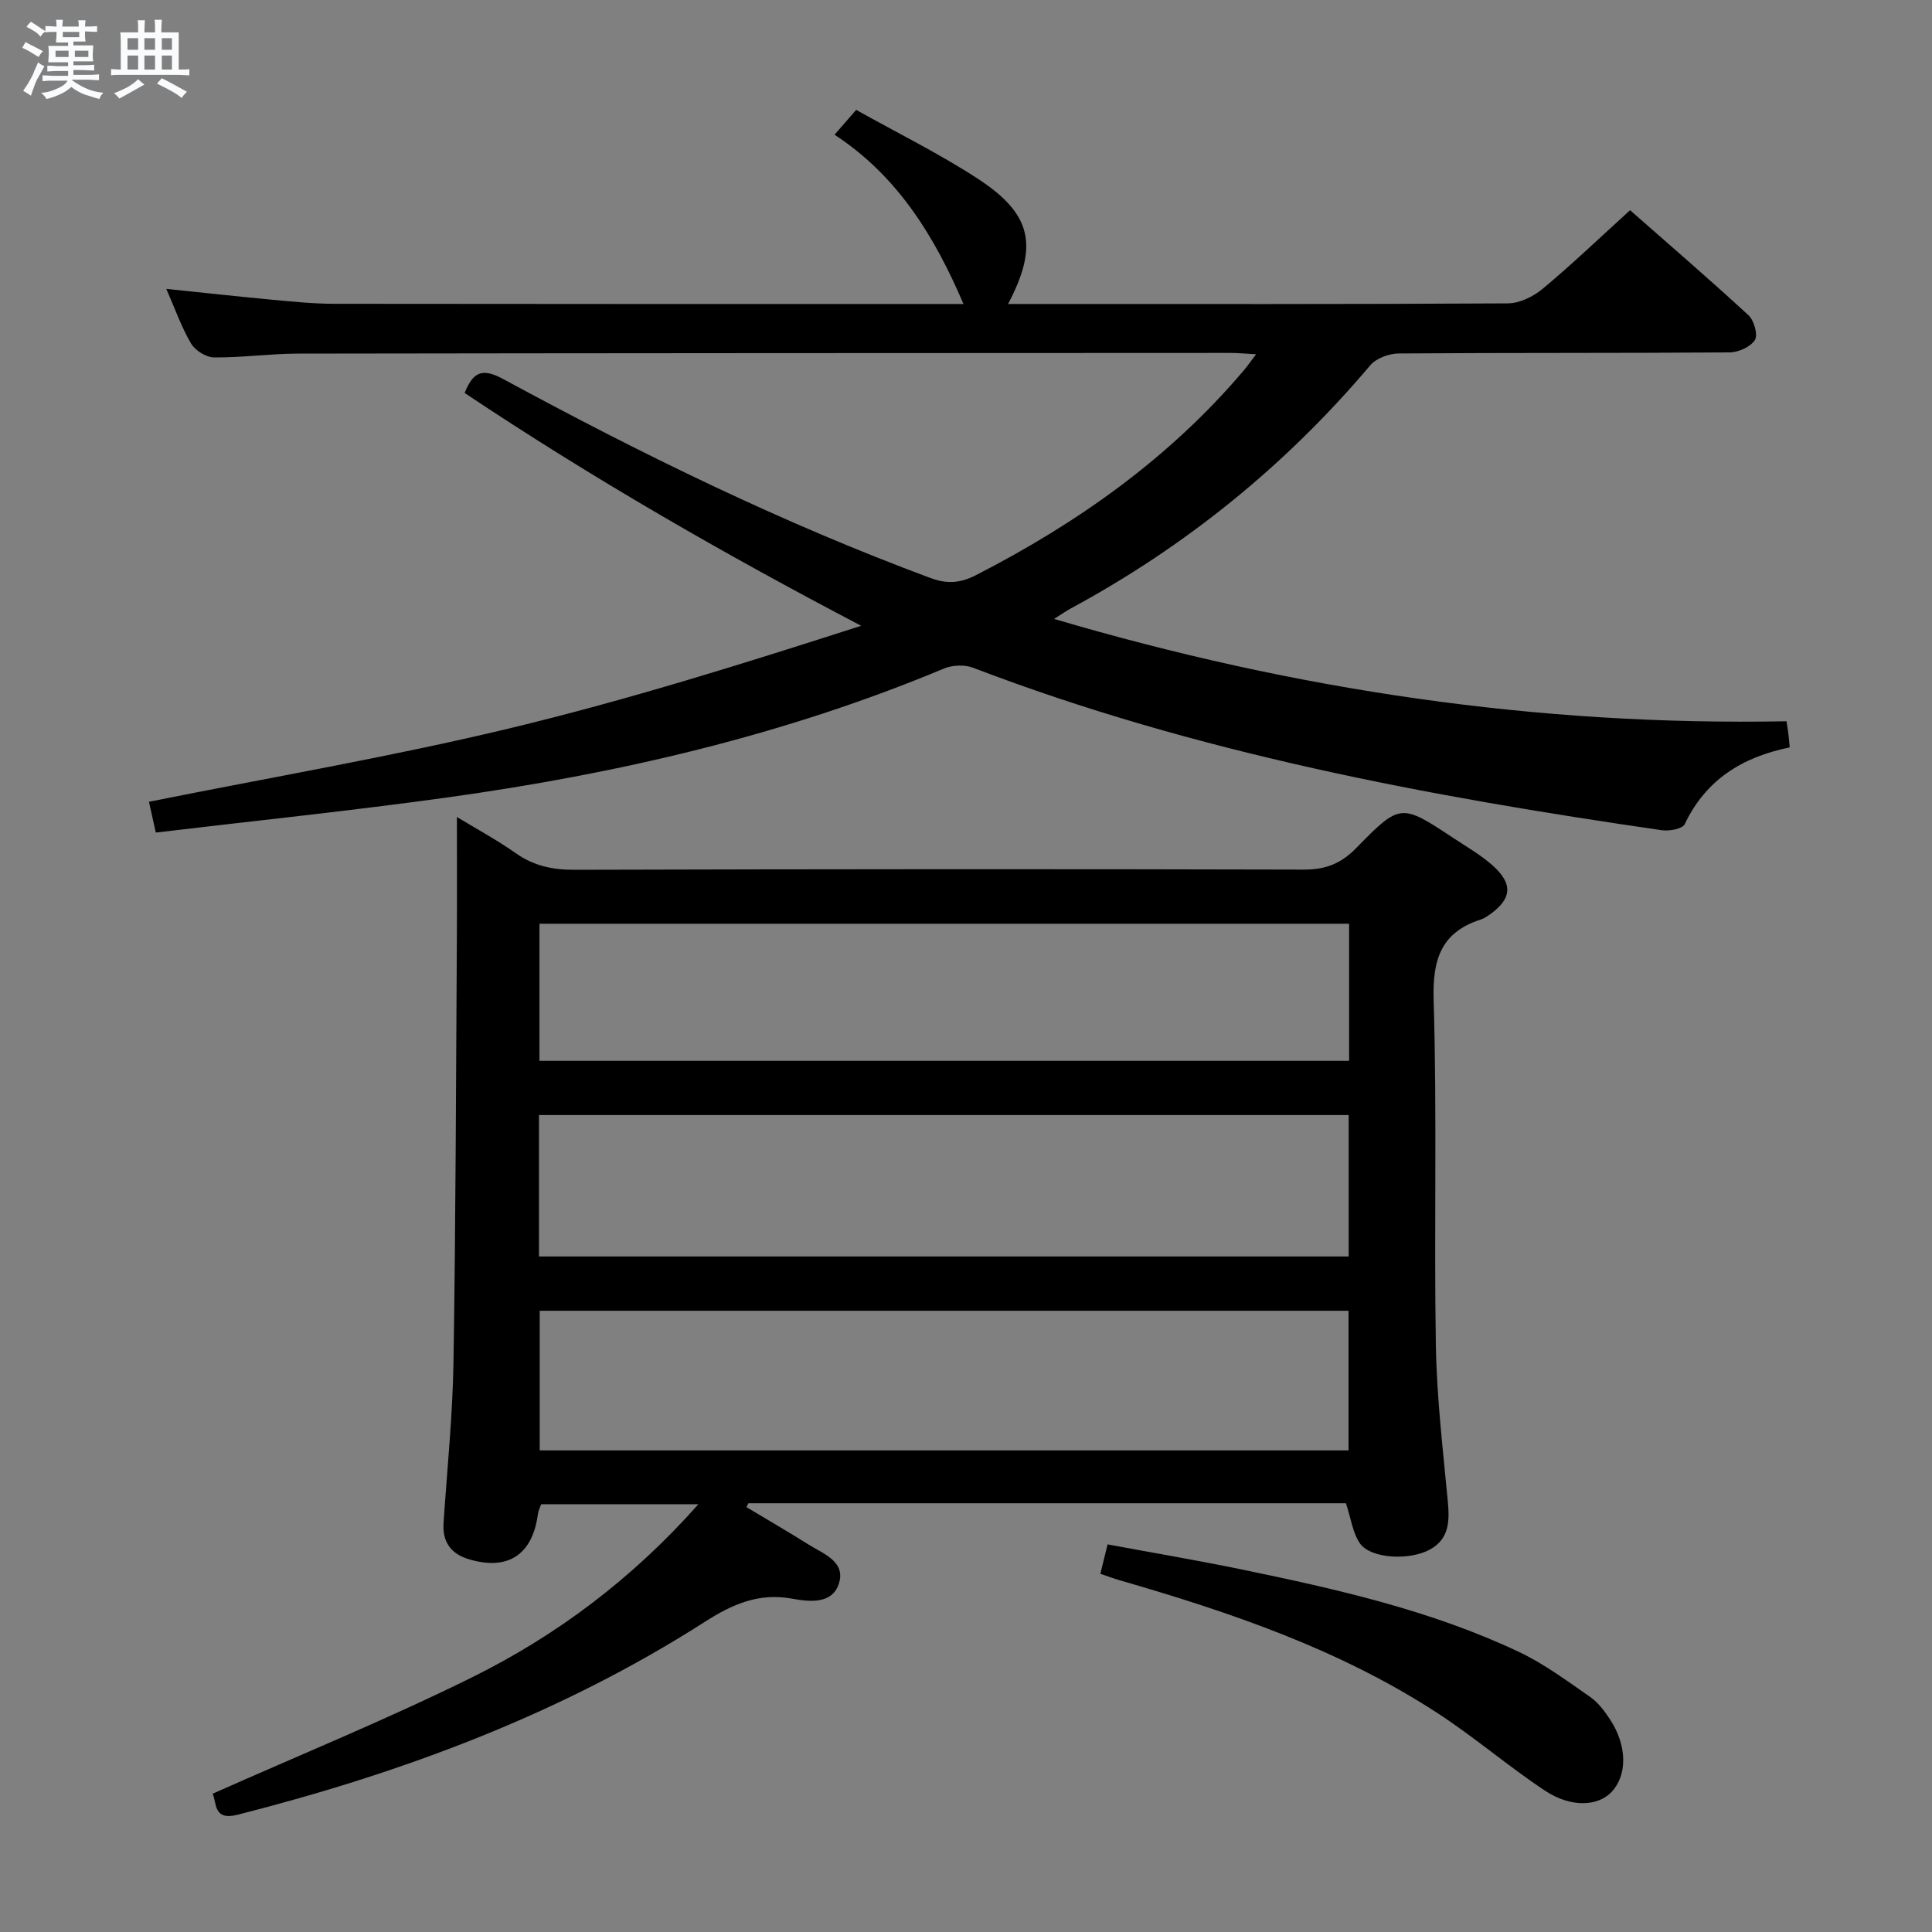 <svg enable-background="new 0 0 400 400" viewBox="0 0 400 400" xmlns="http://www.w3.org/2000/svg"><rect x="0" y="0" width="400" height="400" fill="#808080" stroke="none"/><path d="m6.8 9.5c.6.3 1.3.7 2.1 1.1-.4.4-.7.8-.9 1.2-.7-.4-1.3-.8-1.8-1.1s-1.1-.6-1.6-.8c.2-.4.5-.8.7-1.2.4.2.8.5 1.5.8zm.9 6.9c-.3.6-.5 1.1-.7 1.7s-.4 1.1-.6 1.7c-.6-.4-1.1-.7-1.6-1 .7-1 1.2-1.8 1.5-2.4.3-.5.6-1.1.8-1.7.3-.6.5-1.2.8-1.8.3.3.8.6 1.3.8-.7 1.3-1.2 2.2-1.5 2.7zm.1-11c.4.3 1 .7 1.7 1.1-.5.2-.8.6-1.1 1.1-.5-.6-1-1-1.4-1.2s-.9-.6-1.5-.8c.2-.4.5-.7.9-1.1.5.3.9.6 1.4.9zm10.5 13.1c1 .4 2 .6 3.1.7-.4.4-.7.8-.8 1.3-.9-.2-1.9-.6-3-.9-1-.4-2-.9-2.8-1.6-.5.4-1.1.9-1.9 1.3s-1.9.9-3.3 1.2c-.1-.3-.5-.8-1.1-1.3 1 0 2.1-.3 3.2-.8 1.2-.5 1.9-1 2.3-1.7h-3.2c-.4 0-1 0-2 .1v-1.2c1 0 1.7.1 2 .1h3.3v-1h-2.3c-.2 0-.9 0-2 .1v-1.2c1.2 0 1.9.1 2 .1h2.3v-.8h-4.1c0-.7.1-1.2.1-1.6 0-.5 0-1.1-.1-1.8h4.1v-.7h-2.5c0-.6.1-1.1.1-1.6v-.6h-.5c-.4 0-1 0-1.8.1v-1.3c1.2 0 1.9.1 2.1.1h.2c0-.3 0-.8-.1-1.4h1.4c0 .6-.1 1-.1 1.4h3.4c0-.4 0-.8-.1-1.3h1.5c0 .4-.1.9-.1 1.3.7 0 1.5 0 2.5-.1v1.2c-1 0-1.8-.1-2.5-.1v.6c0 .3 0 .8.1 1.5h-2.5v.8h4.1c0 .7-.1 1.3-.1 1.8s0 1 .1 1.5h-4.1v.8h1.4c.8 0 1.8 0 2.9-.1v1.2c-1 0-1.9-.1-2.8-.1h-1.5v1h3.2c.3 0 1 0 2.1-.1v1.2c-1.1 0-1.8-.1-2.1-.1h-3.4l-.1.1c1.4 1 2.4 1.5 3.4 1.9zm-4.1-6.7v-1.3h-2.7v1.3zm2.2-4.1v-1.1h-3.4v1.1zm1.9 4.1v-1.3h-2.8v1.3z" fill="#fafbfc"/><path d="m37 6.7v2.3 5.4c1 0 1.8 0 2.2-.1v1.3c-.6 0-1.5-.1-2.5-.1h-11.9c-.7 0-1.3 0-1.8.1v-1.3c.5 0 1.1.1 2 .1v-5.2c0-1 0-1.8-.1-2.5h3.7c0-1.3 0-2.1-.1-2.5h1.5c0 .4-.1 1.3-.1 2.5h2.2c0-1.2 0-2.1-.1-2.6h1.5c0 .4-.1 1.3-.1 2.6zm-12.3 13.7c-.3-.4-.7-.8-1.1-1.1 1.1-.4 2.1-.9 2.9-1.3.8-.5 1.5-1 2.1-1.6.4.4.9.8 1.3 1.1-2.5 1.4-4.2 2.4-5.2 2.9zm3.9-10.1v-2.4h-2.2v2.4zm0 4.1v-2.9h-2.2v2.9zm3.5-4.1v-2.4h-2.2v2.4zm0 4.1v-2.9h-2.2v2.9zm.4 2.9 1-1.1c.6.3 1.4.7 2.5 1.3s2 1.1 2.7 1.5c-.4.4-.8.8-1.1 1.3-.8-.8-2.5-1.7-5.1-3zm3.1-7v-2.4h-2.1v2.4zm0 4.1v-2.9h-2.1v2.9z" fill="#fafbfc"/><g fill="#000001"><path d="m278.66 311.23c-41.16 0-82.44 0-123.71 0-.14.27-.27.53-.41.8 4.27 2.57 8.59 5.06 12.81 7.72 3.01 1.89 7.57 3.46 6.43 7.78-1.25 4.73-6.23 4.1-9.82 3.45-6.94-1.26-12.42 1.21-18.04 4.81-29.83 19.09-62.56 31.23-96.71 39.93-5.11 1.3-4.3-2.49-5.19-4.35 17.98-8 36.08-15.39 53.56-24.02 17.67-8.73 33.35-20.5 47.02-35.92-11.22 0-21.76 0-32.56 0-.19.57-.58 1.31-.68 2.09-1.12 8.37-6.19 11.73-14.3 9.3-3.63-1.09-5.49-3.53-5.23-7.46.74-11.12 1.88-22.23 2.06-33.35.47-29.31.51-58.62.7-87.93.05-8.14.01-16.28.01-24.93 3.96 2.41 8.27 4.74 12.24 7.53 3.73 2.62 7.64 3.42 12.14 3.4 50.32-.14 100.65-.18 150.97-.04 4.53.01 7.68-1.23 10.86-4.48 9.12-9.34 9.28-9.2 20.18-2 2.63 1.74 5.4 3.34 7.78 5.39 4.68 4.04 4.34 7.28-.82 10.73-.41.27-.86.53-1.33.68-8.26 2.65-10.05 8.24-9.8 16.67.72 23.81.06 47.65.46 71.48.18 10.78 1.46 21.55 2.47 32.31.38 4.05.34 7.75-3.66 9.97-4.25 2.36-12.29 1.92-14.51-1.22-1.52-2.17-1.86-5.15-2.92-8.34zm-167.07-51.09h167.64c0-10.03 0-19.62 0-29.28-56.06 0-111.76 0-167.64 0zm167.61 40.15c0-9.94 0-19.48 0-28.91-56.06 0-111.73 0-167.46 0v28.91zm-167.51-80.65h167.63c0-9.62 0-18.88 0-28.39-55.97 0-111.66 0-167.63 0z"/><path d="m218.23 128.14c50.16 14.8 100.15 22.17 151.65 21.19.13.88.29 1.81.4 2.76.1.79.16 1.59.26 2.65-9.77 1.99-17.37 6.67-21.74 15.9-.46.97-3.2 1.47-4.74 1.25-48.51-7.04-96.57-16.02-142.59-33.64-1.75-.67-4.27-.57-6.02.16-33.03 13.81-67.58 21.8-102.89 26.7-19.89 2.76-39.88 4.83-60.3 7.26-.56-2.51-1.01-4.54-1.42-6.37 25.12-5.05 50.12-9.31 74.73-15.22 24.45-5.88 48.5-13.43 72.73-21.22-28.44-14.88-55.77-30.61-82.1-48.2 1.76-4.42 3.69-5.2 7.95-2.9 28.65 15.53 57.88 29.86 88.5 41.21 3.41 1.27 6.16 1.08 9.41-.59 21.1-10.82 40.13-24.28 55.54-42.5.72-.85 1.35-1.77 2.46-3.23-2.2-.12-3.77-.29-5.35-.28-64.32.02-128.63.04-192.95.14-5.81.01-11.62.84-17.43.79-1.64-.01-3.92-1.43-4.77-2.87-2-3.39-3.31-7.19-5.13-11.32 7.59.78 14.71 1.57 21.84 2.24 4.3.4 8.61.84 12.92.85 42.66.06 85.31.04 127.97.04h2.32c-5.94-13.89-13.56-26.46-26.7-35.05 1.64-1.88 2.82-3.23 4.48-5.14 8.46 4.74 17.12 9 25.15 14.23 11.24 7.32 12.65 13.87 6.3 25.96h4.51c32.99 0 65.98.07 98.97-.13 2.44-.01 5.29-1.42 7.23-3.04 6-5 11.66-10.42 18.07-16.25 7.48 6.58 16.12 14.02 24.51 21.74 1.16 1.07 2 4.08 1.33 5.14-.9 1.42-3.41 2.55-5.24 2.56-22.83.17-45.65.05-68.48.22-2.01.01-4.67.98-5.91 2.45-17.51 20.72-38.19 37.47-62.03 50.36-.86.46-1.66 1.03-3.44 2.15z"/><path d="m227.82 325.84c.55-2.24.94-3.84 1.49-6.09 9.24 1.72 18.48 3.28 27.66 5.17 19.66 4.06 39.26 8.46 57.53 17.1 5.2 2.46 9.92 5.98 14.68 9.28 1.72 1.19 3.09 3.04 4.25 4.83 3.46 5.35 3.49 11.37.27 14.83-2.81 3.03-8.42 3.36-13.82-.22-7.6-5.03-14.56-11.04-22.2-16.02-20.24-13.21-42.86-20.89-65.88-27.55-1.22-.35-2.43-.81-3.98-1.33z"/></g></svg>